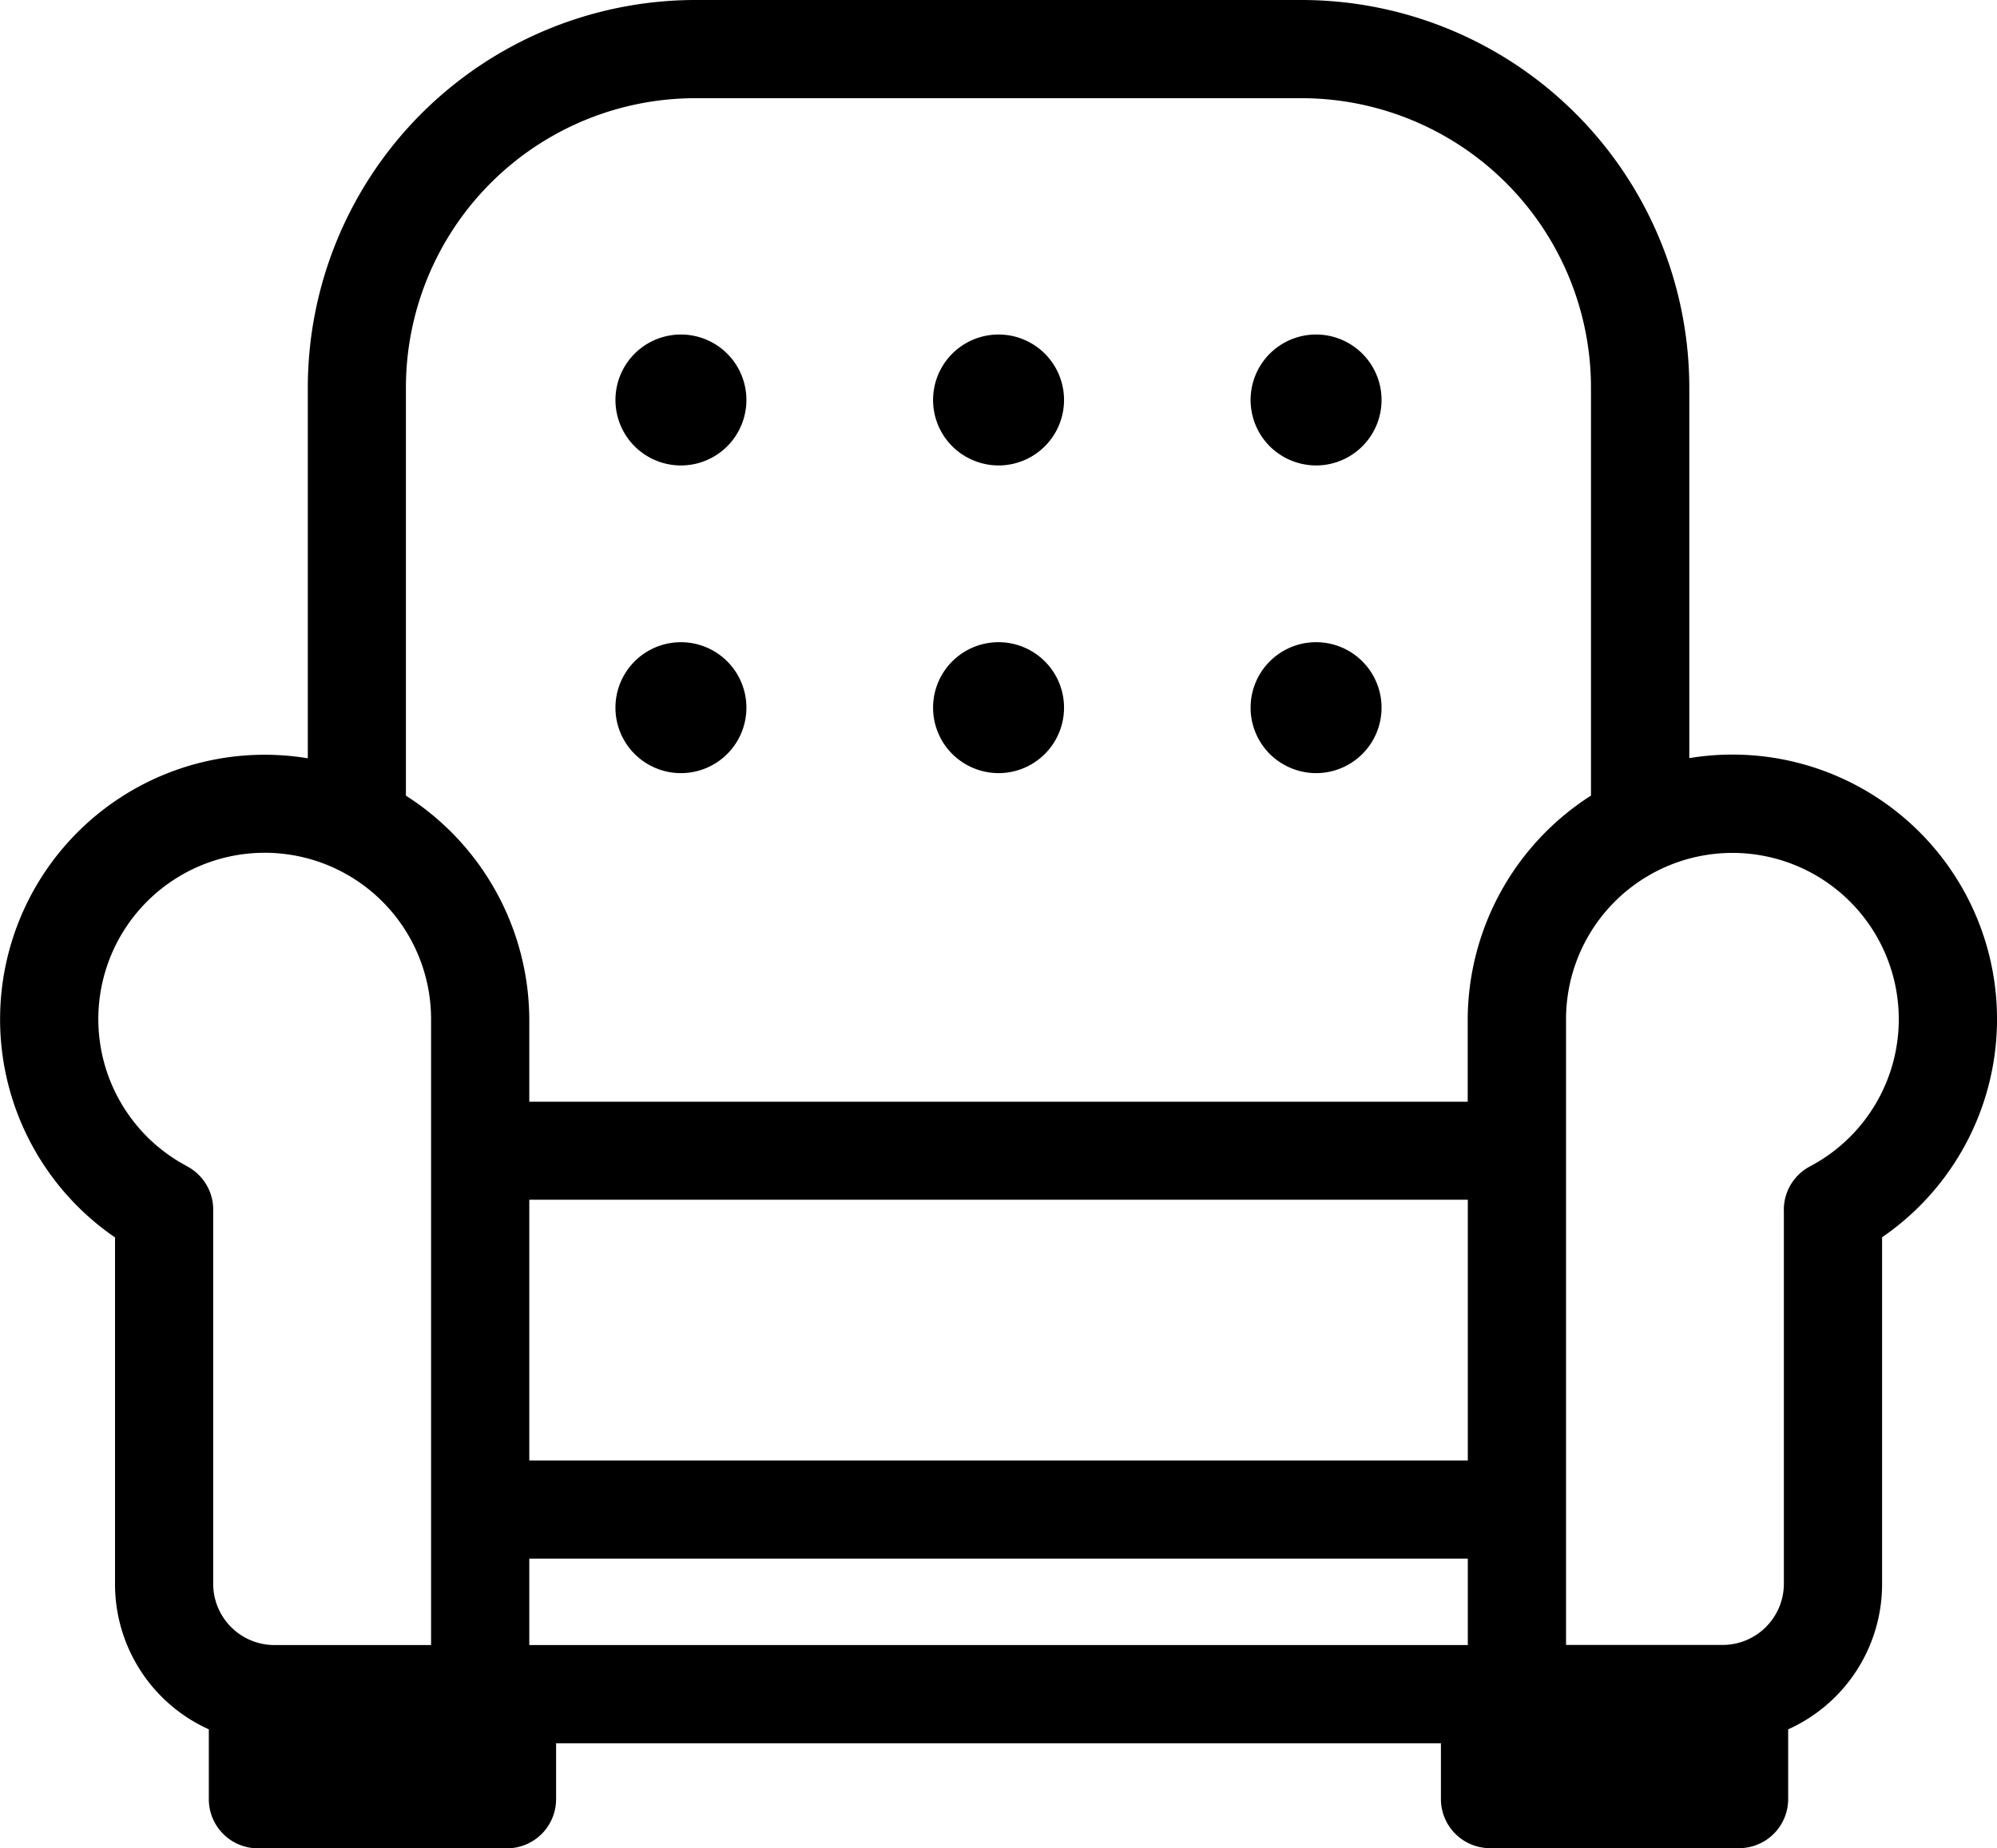 <svg id="Слой_1" data-name="Слой 1" xmlns="http://www.w3.org/2000/svg" viewBox="0 0 365.98 338.78"><title>for-3</title><path d="M634.49,467.32a48.42,48.42,0,0,0-7.9.65V400a71.09,71.09,0,0,0-71-71H444.41a71.09,71.09,0,0,0-71,71v68a48.49,48.49,0,0,0-35.33,87.83v63.54A29.19,29.19,0,0,0,355.27,646v12.81a9,9,0,0,0,9,9h45.64a9,9,0,0,0,9-9V648.55H581.07v10.23a9,9,0,0,0,9,9h45.64a9,9,0,0,0,9-9V646a29.19,29.19,0,0,0,17.21-26.63V555.8A48.49,48.49,0,0,0,634.49,467.32ZM586,614.71v15.84H414V614.71H586ZM643.92,551v68.32a11.23,11.23,0,0,1-11.21,11.21H604V515.81a30.49,30.49,0,1,1,44.7,27,9,9,0,0,0-4.78,7.57C643.91,550.6,643.91,550.83,643.92,551ZM391.39,474.85V400a53.07,53.07,0,0,1,53-53H555.57a53.07,53.07,0,0,1,53,53v74.84a48.88,48.88,0,0,0-22.59,41v15.11H414V515.81A48.88,48.88,0,0,0,391.39,474.85ZM414,596.71V548.92H586v47.79H414Zm-62.71-53.93a30.49,30.49,0,1,1,44.71-27V630.55H367.28a11.23,11.23,0,0,1-11.21-11.21V551.18c0-.27,0-0.54,0-0.8A9,9,0,0,0,351.28,542.79Z" transform="translate(-317 -329)"/><path d="M441.79,414.32a12,12,0,1,0,0-24A12,12,0,1,0,441.79,414.32Z" transform="translate(-317 -329)"/><path d="M500,414.32a12,12,0,1,0-8.5-3.53A12.09,12.09,0,0,0,500,414.32Z" transform="translate(-317 -329)"/><path d="M558.19,414.32a12,12,0,1,0-8.49-3.52A12.08,12.08,0,0,0,558.19,414.32Z" transform="translate(-317 -329)"/><path d="M441.79,470.72a12,12,0,1,0,0-24A12,12,0,1,0,441.79,470.72Z" transform="translate(-317 -329)"/><path d="M500,470.72a12,12,0,1,0-8.5-3.53A12.08,12.08,0,0,0,500,470.72Z" transform="translate(-317 -329)"/><path d="M558.19,470.72a12,12,0,1,0-8.49-3.52A12.09,12.09,0,0,0,558.19,470.72Z" transform="translate(-317 -329)"/></svg>